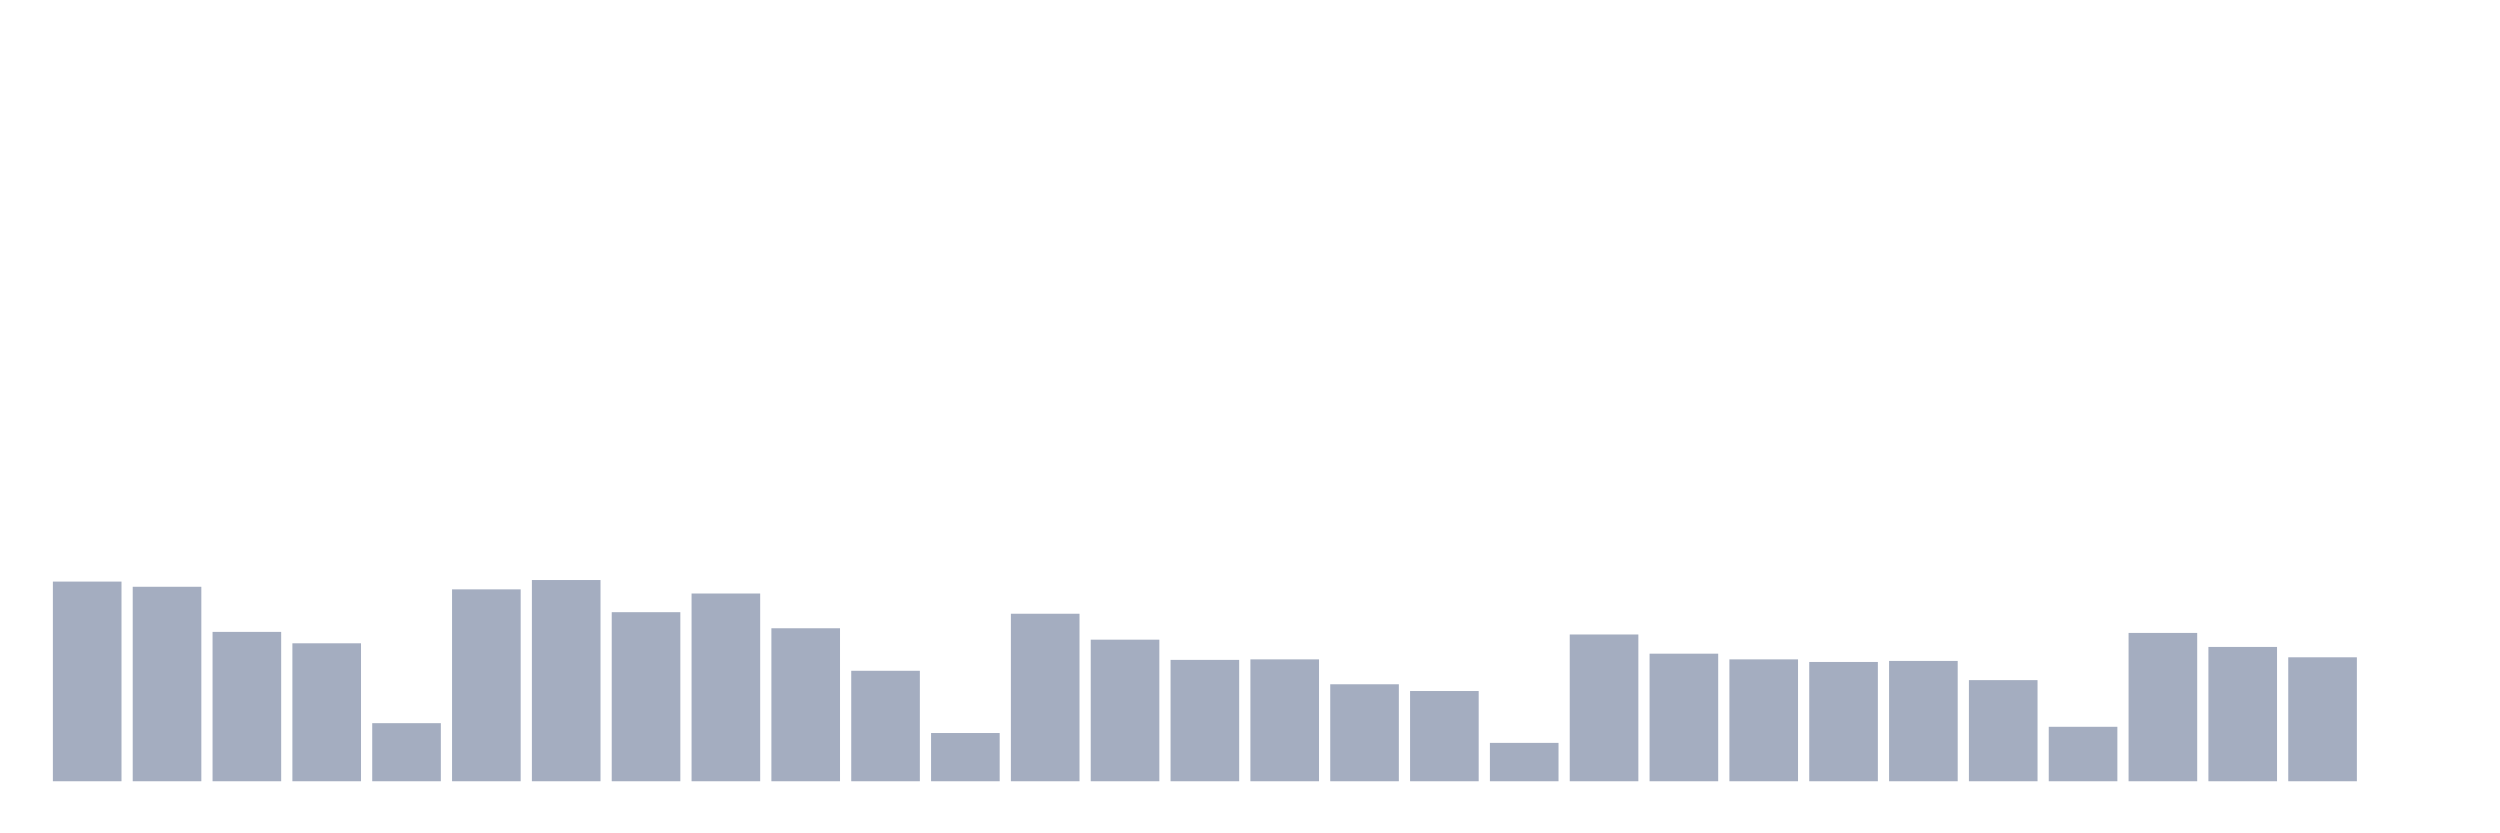 <svg xmlns="http://www.w3.org/2000/svg" viewBox="0 0 480 160"><g transform="translate(10,10)"><rect class="bar" x="0.153" width="13.175" y="101.664" height="38.336" fill="rgb(164,173,192)"></rect><rect class="bar" x="15.482" width="13.175" y="102.66" height="37.34" fill="rgb(164,173,192)"></rect><rect class="bar" x="30.81" width="13.175" y="111.323" height="28.677" fill="rgb(164,173,192)"></rect><rect class="bar" x="46.138" width="13.175" y="113.514" height="26.486" fill="rgb(164,173,192)"></rect><rect class="bar" x="61.466" width="13.175" y="128.848" height="11.152" fill="rgb(164,173,192)"></rect><rect class="bar" x="76.794" width="13.175" y="103.158" height="36.842" fill="rgb(164,173,192)"></rect><rect class="bar" x="92.123" width="13.175" y="101.366" height="38.634" fill="rgb(164,173,192)"></rect><rect class="bar" x="107.451" width="13.175" y="107.539" height="32.461" fill="rgb(164,173,192)"></rect><rect class="bar" x="122.779" width="13.175" y="103.954" height="36.046" fill="rgb(164,173,192)"></rect><rect class="bar" x="138.107" width="13.175" y="110.626" height="29.374" fill="rgb(164,173,192)"></rect><rect class="bar" x="153.436" width="13.175" y="118.791" height="21.209" fill="rgb(164,173,192)"></rect><rect class="bar" x="168.764" width="13.175" y="130.74" height="9.26" fill="rgb(164,173,192)"></rect><rect class="bar" x="184.092" width="13.175" y="107.838" height="32.162" fill="rgb(164,173,192)"></rect><rect class="bar" x="199.42" width="13.175" y="112.817" height="27.183" fill="rgb(164,173,192)"></rect><rect class="bar" x="214.748" width="13.175" y="116.7" height="23.3" fill="rgb(164,173,192)"></rect><rect class="bar" x="230.077" width="13.175" y="116.6" height="23.4" fill="rgb(164,173,192)"></rect><rect class="bar" x="245.405" width="13.175" y="121.38" height="18.62" fill="rgb(164,173,192)"></rect><rect class="bar" x="260.733" width="13.175" y="122.674" height="17.326" fill="rgb(164,173,192)"></rect><rect class="bar" x="276.061" width="13.175" y="132.632" height="7.368" fill="rgb(164,173,192)"></rect><rect class="bar" x="291.39" width="13.175" y="111.821" height="28.179" fill="rgb(164,173,192)"></rect><rect class="bar" x="306.718" width="13.175" y="115.505" height="24.495" fill="rgb(164,173,192)"></rect><rect class="bar" x="322.046" width="13.175" y="116.6" height="23.4" fill="rgb(164,173,192)"></rect><rect class="bar" x="337.374" width="13.175" y="117.098" height="22.902" fill="rgb(164,173,192)"></rect><rect class="bar" x="352.702" width="13.175" y="116.899" height="23.101" fill="rgb(164,173,192)"></rect><rect class="bar" x="368.031" width="13.175" y="120.583" height="19.417" fill="rgb(164,173,192)"></rect><rect class="bar" x="383.359" width="13.175" y="129.545" height="10.455" fill="rgb(164,173,192)"></rect><rect class="bar" x="398.687" width="13.175" y="111.522" height="28.478" fill="rgb(164,173,192)"></rect><rect class="bar" x="414.015" width="13.175" y="114.211" height="25.789" fill="rgb(164,173,192)"></rect><rect class="bar" x="429.344" width="13.175" y="116.202" height="23.798" fill="rgb(164,173,192)"></rect><rect class="bar" x="444.672" width="13.175" y="140" height="0" fill="rgb(164,173,192)"></rect></g></svg>